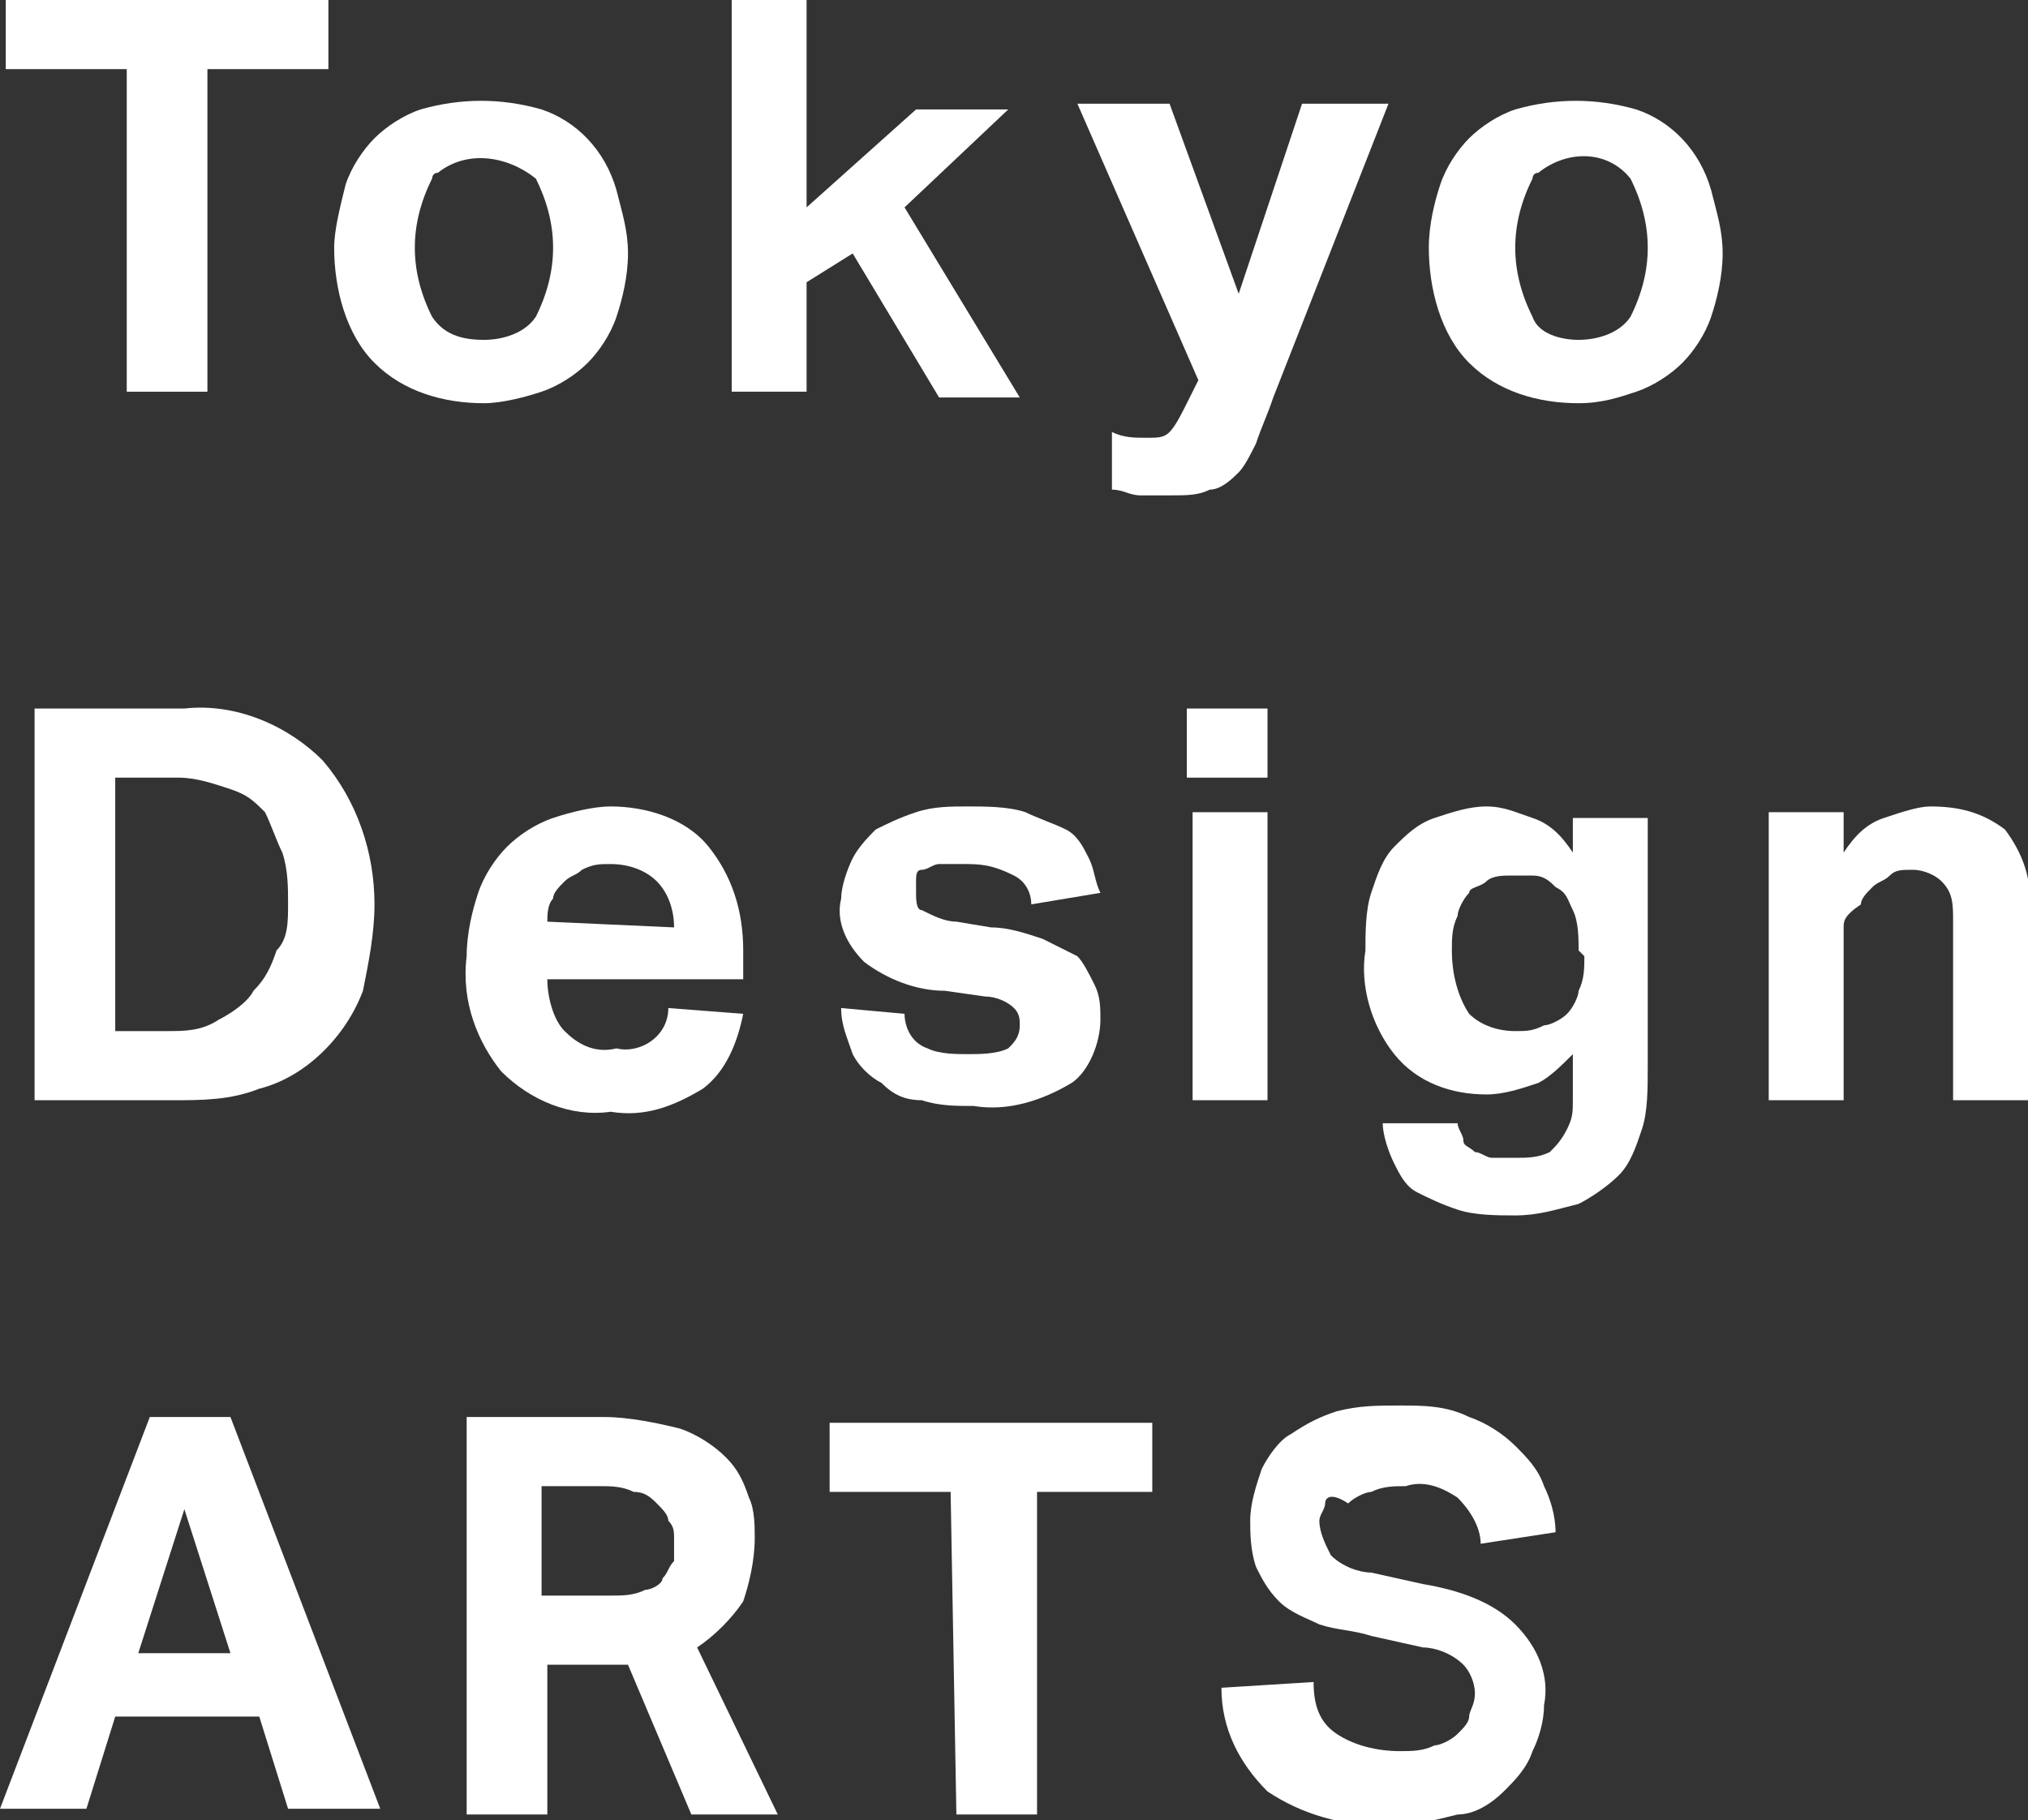 <?xml version="1.0" encoding="utf-8"?>
<!-- Generator: Adobe Illustrator 26.2.1, SVG Export Plug-In . SVG Version: 6.00 Build 0)  -->
<svg version="1.1" xmlns="http://www.w3.org/2000/svg" xmlns:xlink="http://www.w3.org/1999/xlink" x="0px" y="0px"
	 viewBox="0 0 35.2 31.6" style="enable-background:new 0 0 35.2 31.6;" xml:space="preserve">
<rect x="0" y="0" width="35.2" height="31.6" fill="#333333" stroke="none"/>
<style type="text/css">
	.st0{fill:#FFFFFF;}
</style>
<g id="レイヤー_1">
</g>
<g id="グループ_2822">
</g>
<g id="グループ_2817">
	<path id="パス_29497" class="st0" d="M2.2,1.2H0.1V0h5.6v1.2H3.6v5.6H2.2V1.2z"/>
	<g id="グループ_2816" transform="translate(0 0)">
		<g>
			<g id="グループ_2815">
				<path id="パス_29498" class="st0" d="M8.4,7C7.7,7,7,6.8,6.5,6.3C6,5.8,5.8,5,5.8,4.3C5.8,4,5.9,3.6,6,3.2
					c0.1-0.3,0.3-0.6,0.5-0.8C6.7,2.2,7,2,7.3,1.9c0.7-0.2,1.4-0.2,2.1,0c0.6,0.2,1.1,0.7,1.3,1.4c0.1,0.4,0.2,0.7,0.2,1.1
					c0,0.4-0.1,0.8-0.2,1.1c-0.1,0.3-0.3,0.6-0.5,0.8C10,6.5,9.7,6.7,9.4,6.8C9.1,6.9,8.7,7,8.4,7 M8.4,5.9c0.3,0,0.7-0.1,0.9-0.4
					c0.2-0.4,0.3-0.8,0.3-1.2c0-0.4-0.1-0.8-0.3-1.2C8.8,2.7,8.1,2.6,7.6,3c-0.1,0-0.1,0.1-0.1,0.1C7.3,3.5,7.2,3.9,7.2,4.3
					c0,0.4,0.1,0.8,0.3,1.2C7.7,5.8,8,5.9,8.4,5.9"/>
				<path id="パス_29499" class="st0" d="M12.7,0H14v3.6l1.9-1.7h1.6l-1.8,1.7l2,3.3h-1.4l-1.5-2.5L14,4.9v1.9h-1.3V0z"/>
				<path id="パス_29500" class="st0" d="M19.3,7.5c0.2,0.1,0.4,0.1,0.6,0.1c0.2,0,0.3,0,0.4-0.1c0.1-0.1,0.2-0.3,0.3-0.5l0.2-0.4
					l-2.1-4.8h1.6l1.2,3.3l1.1-3.3h1.5l-2,5.1c-0.1,0.3-0.2,0.5-0.3,0.8c-0.1,0.2-0.2,0.4-0.3,0.5c-0.1,0.1-0.3,0.3-0.5,0.3
					c-0.2,0.1-0.4,0.1-0.7,0.1c-0.2,0-0.3,0-0.5,0c-0.2,0-0.3-0.1-0.5-0.1L19.3,7.5z"/>
				<path id="パス_29501" class="st0" d="M27.4,7c-0.7,0-1.4-0.2-1.9-0.7c-0.5-0.5-0.7-1.3-0.7-2c0-0.4,0.1-0.8,0.2-1.1
					c0.1-0.3,0.3-0.6,0.5-0.8c0.2-0.2,0.5-0.4,0.8-0.5c0.7-0.2,1.4-0.2,2.1,0c0.6,0.2,1.1,0.7,1.3,1.4c0.1,0.4,0.2,0.7,0.2,1.1
					c0,0.4-0.1,0.8-0.2,1.1c-0.1,0.3-0.3,0.6-0.5,0.8c-0.2,0.2-0.5,0.4-0.8,0.5C28.1,6.9,27.8,7,27.4,7 M27.4,5.9
					c0.3,0,0.7-0.1,0.9-0.4c0.2-0.4,0.3-0.8,0.3-1.2c0-0.4-0.1-0.8-0.3-1.2c-0.4-0.5-1.1-0.5-1.6-0.1c-0.1,0-0.1,0.1-0.1,0.1
					c-0.2,0.4-0.3,0.8-0.3,1.2c0,0.4,0.1,0.8,0.3,1.2C26.7,5.8,27.1,5.9,27.4,5.9"/>
				<path id="パス_29502" class="st0" d="M0.6,12.3h2.6c0.9-0.1,1.8,0.3,2.4,0.9c0.6,0.7,0.9,1.6,0.9,2.5c0,0.5-0.1,1-0.2,1.5
					c-0.3,0.8-1,1.5-1.8,1.7c-0.5,0.2-1,0.2-1.5,0.2H0.6V12.3z M2.9,17.9c0.3,0,0.6,0,0.9-0.2c0.2-0.1,0.5-0.3,0.6-0.5
					c0.2-0.2,0.3-0.4,0.4-0.7C5,16.3,5,16,5,15.7c0-0.3,0-0.6-0.1-0.9c-0.1-0.2-0.2-0.5-0.3-0.7c-0.2-0.2-0.3-0.3-0.6-0.4
					c-0.3-0.1-0.6-0.2-0.9-0.2H2v4.4L2.9,17.9z"/>
				<path id="パス_29503" class="st0" d="M12.9,17.6c-0.1,0.5-0.3,1-0.7,1.3c-0.5,0.3-1,0.5-1.6,0.4c-0.7,0.1-1.4-0.2-1.9-0.7
					c-0.4-0.5-0.7-1.2-0.6-2c0-0.4,0.1-0.8,0.2-1.1c0.1-0.3,0.3-0.6,0.5-0.8c0.2-0.2,0.5-0.4,0.8-0.5c0.3-0.1,0.7-0.2,1-0.2
					c0.6,0,1.3,0.2,1.7,0.7c0.4,0.5,0.6,1.1,0.6,1.8V17H9.5c0,0.3,0.1,0.7,0.3,0.9c0.2,0.2,0.5,0.4,0.9,0.3c0.4,0.1,0.9-0.2,0.9-0.7
					L12.9,17.6z M11.7,16.1c0-0.3-0.1-0.6-0.3-0.8c-0.2-0.2-0.5-0.3-0.8-0.3c-0.2,0-0.3,0-0.5,0.1c-0.1,0.1-0.2,0.1-0.3,0.2
					c-0.1,0.1-0.2,0.2-0.2,0.3c-0.1,0.1-0.1,0.3-0.1,0.4L11.7,16.1z"/>
				<path id="パス_29504" class="st0" d="M15.7,17.6c0,0.2,0.1,0.5,0.4,0.6c0.2,0.1,0.5,0.1,0.7,0.1c0.2,0,0.5,0,0.7-0.1
					c0.1-0.1,0.2-0.2,0.2-0.4c0-0.1,0-0.2-0.1-0.3c-0.1-0.1-0.3-0.2-0.5-0.2l-0.7-0.1c-0.5,0-1-0.2-1.4-0.5
					c-0.3-0.3-0.5-0.7-0.4-1.1c0-0.2,0.1-0.5,0.2-0.7c0.1-0.2,0.3-0.4,0.4-0.5c0.2-0.1,0.4-0.2,0.7-0.3c0.3-0.1,0.6-0.1,0.9-0.1
					c0.3,0,0.7,0,1,0.1c0.2,0.1,0.5,0.2,0.7,0.3c0.2,0.1,0.3,0.3,0.4,0.5c0.1,0.2,0.1,0.4,0.2,0.6l-1.2,0.2c0-0.2-0.1-0.4-0.3-0.5
					C17.2,15,17,15,16.7,15c-0.1,0-0.3,0-0.4,0c-0.1,0-0.2,0.1-0.3,0.1c-0.1,0-0.1,0.1-0.1,0.2c0,0.1,0,0.1,0,0.2
					c0,0.1,0,0.3,0.1,0.3c0.2,0.1,0.4,0.2,0.6,0.2l0.6,0.1c0.3,0,0.6,0.1,0.9,0.2c0.2,0.1,0.4,0.2,0.6,0.3c0.1,0.1,0.2,0.3,0.3,0.5
					c0.1,0.2,0.1,0.4,0.1,0.6c0,0.4-0.2,0.9-0.5,1.1c-0.5,0.3-1.1,0.5-1.7,0.4c-0.3,0-0.6,0-0.9-0.1c-0.3,0-0.5-0.1-0.7-0.3
					c-0.2-0.1-0.4-0.3-0.5-0.5c-0.1-0.3-0.2-0.5-0.2-0.8L15.7,17.6z"/>
				<path id="パス_29505" class="st0" d="M20.6,12.3H22v1.2h-1.4V12.3z M20.6,14.1H22v5h-1.3V14.1z"/>
				<path id="パス_29506" class="st0" d="M25.3,19.5c0,0.1,0.1,0.2,0.1,0.3c0,0.1,0.1,0.1,0.2,0.2c0.1,0,0.2,0.1,0.3,0.1
					c0.1,0,0.3,0,0.4,0c0.2,0,0.4,0,0.6-0.1c0.1-0.1,0.2-0.2,0.3-0.4c0.1-0.2,0.1-0.3,0.1-0.5c0-0.2,0-0.4,0-0.6v-0.2
					c-0.2,0.2-0.4,0.4-0.6,0.5c-0.3,0.1-0.6,0.2-0.9,0.2c-0.6,0-1.2-0.2-1.6-0.7c-0.4-0.5-0.6-1.2-0.5-1.8c0-0.3,0-0.7,0.1-1
					c0.1-0.3,0.2-0.6,0.4-0.8c0.2-0.2,0.4-0.4,0.7-0.5c0.3-0.1,0.6-0.2,0.9-0.2c0.3,0,0.5,0.1,0.8,0.2c0.3,0.1,0.5,0.3,0.7,0.6v-0.6
					h1.3v4.3c0,0.4,0,0.8-0.1,1.1c-0.1,0.3-0.2,0.6-0.4,0.8c-0.2,0.2-0.5,0.4-0.7,0.5c-0.4,0.1-0.7,0.2-1.1,0.2c-0.3,0-0.7,0-1-0.1
					c-0.3-0.1-0.5-0.2-0.7-0.3c-0.2-0.1-0.3-0.3-0.4-0.5C24.1,20,24,19.7,24,19.5L25.3,19.5z M27.4,16.5c0-0.2,0-0.5-0.1-0.7
					c-0.1-0.2-0.1-0.3-0.3-0.4c-0.1-0.1-0.2-0.2-0.4-0.2c-0.1,0-0.3,0-0.4,0c-0.1,0-0.3,0-0.4,0.1c-0.1,0.1-0.3,0.1-0.3,0.2
					c-0.1,0.1-0.2,0.3-0.2,0.4c-0.1,0.2-0.1,0.4-0.1,0.6c0,0.4,0.1,0.8,0.3,1.1c0.2,0.2,0.5,0.3,0.8,0.3c0.2,0,0.3,0,0.5-0.1
					c0.1,0,0.3-0.1,0.4-0.2c0.1-0.1,0.2-0.3,0.2-0.4c0.1-0.2,0.1-0.4,0.1-0.6L27.4,16.5z"/>
				<path id="パス_29507" class="st0" d="M30.7,14.1H32v0.7c0.2-0.3,0.4-0.5,0.7-0.6c0.3-0.1,0.6-0.2,0.8-0.2
					c0.5,0,0.9,0.1,1.3,0.4c0.3,0.4,0.5,0.9,0.4,1.4v3.3h-1.3V16c0-0.3,0-0.5-0.2-0.7c-0.1-0.1-0.3-0.2-0.5-0.2
					c-0.2,0-0.3,0-0.4,0.1c-0.1,0.1-0.2,0.1-0.3,0.2c-0.1,0.1-0.2,0.2-0.2,0.3C32,15.9,32,16,32,16.1v3h-1.3L30.7,14.1z"/>
				<path id="パス_29508" class="st0" d="M2.6,24.6h1.4l2.6,6.8H5l-0.5-1.6H2l-0.5,1.6H0L2.6,24.6z M4,28.7l-0.8-2.5l-0.8,2.5H4z"
					/>
				<path id="パス_29509" class="st0" d="M8.1,24.6h2.4c0.4,0,0.9,0.1,1.3,0.2c0.3,0.1,0.6,0.3,0.8,0.5c0.2,0.2,0.3,0.4,0.4,0.7
					c0.1,0.2,0.1,0.5,0.1,0.7c0,0.4-0.1,0.8-0.2,1.1c-0.2,0.3-0.5,0.6-0.8,0.8l1.4,2.9h-1.5l-1.1-2.6H9.5v2.6H8.1V24.6z M10.6,27.7
					c0.2,0,0.4,0,0.6-0.1c0.1,0,0.3-0.1,0.3-0.2c0.1-0.1,0.1-0.2,0.2-0.3c0-0.1,0-0.3,0-0.4c0-0.1,0-0.2-0.1-0.3
					c0-0.1-0.1-0.2-0.2-0.3c-0.1-0.1-0.2-0.2-0.4-0.2c-0.2-0.1-0.4-0.1-0.6-0.1h-1v1.9L10.6,27.7z"/>
				<path id="パス_29510" class="st0" d="M16.5,25.9h-2.1v-1.2H20v1.2H18v5.6h-1.4L16.5,25.9z"/>
				<path id="パス_29511" class="st0" d="M22.8,29.2c0,0.4,0.1,0.7,0.4,0.9c0.3,0.2,0.7,0.3,1.1,0.3c0.2,0,0.4,0,0.6-0.1
					c0.1,0,0.3-0.1,0.4-0.2c0.1-0.1,0.2-0.2,0.2-0.3c0-0.1,0.1-0.2,0.1-0.4c0-0.2-0.1-0.4-0.2-0.5c-0.2-0.2-0.5-0.3-0.7-0.3
					l-0.9-0.2c-0.3-0.1-0.6-0.1-0.9-0.2c-0.2-0.1-0.5-0.2-0.7-0.4c-0.2-0.2-0.3-0.4-0.4-0.6c-0.1-0.3-0.1-0.6-0.1-0.8
					c0-0.3,0.1-0.6,0.2-0.9c0.1-0.2,0.3-0.5,0.5-0.6c0.3-0.2,0.5-0.3,0.8-0.4c0.4-0.1,0.7-0.1,1.1-0.1c0.4,0,0.8,0,1.2,0.2
					c0.3,0.1,0.6,0.3,0.8,0.5c0.2,0.2,0.4,0.4,0.5,0.7c0.1,0.2,0.2,0.5,0.2,0.8l-1.3,0.2c0-0.3-0.2-0.6-0.4-0.8
					c-0.3-0.2-0.6-0.3-0.9-0.2c-0.2,0-0.4,0-0.6,0.1c-0.1,0-0.3,0.1-0.4,0.2C23.1,25.9,23,26,23,26.1c0,0.1-0.1,0.2-0.1,0.3
					c0,0.2,0.1,0.4,0.2,0.6c0.2,0.2,0.5,0.3,0.7,0.3l0.9,0.2c0.6,0.1,1.2,0.3,1.6,0.7c0.4,0.4,0.6,0.9,0.5,1.4
					c0,0.3-0.1,0.6-0.2,0.8c-0.1,0.3-0.3,0.5-0.5,0.7c-0.2,0.2-0.5,0.4-0.8,0.4c-0.4,0.1-0.8,0.2-1.2,0.2c-0.8,0-1.5-0.2-2.1-0.6
					c-0.5-0.5-0.8-1.1-0.8-1.8L22.8,29.2z"/>
			</g>
		</g>
	</g>
</g>
</svg>
